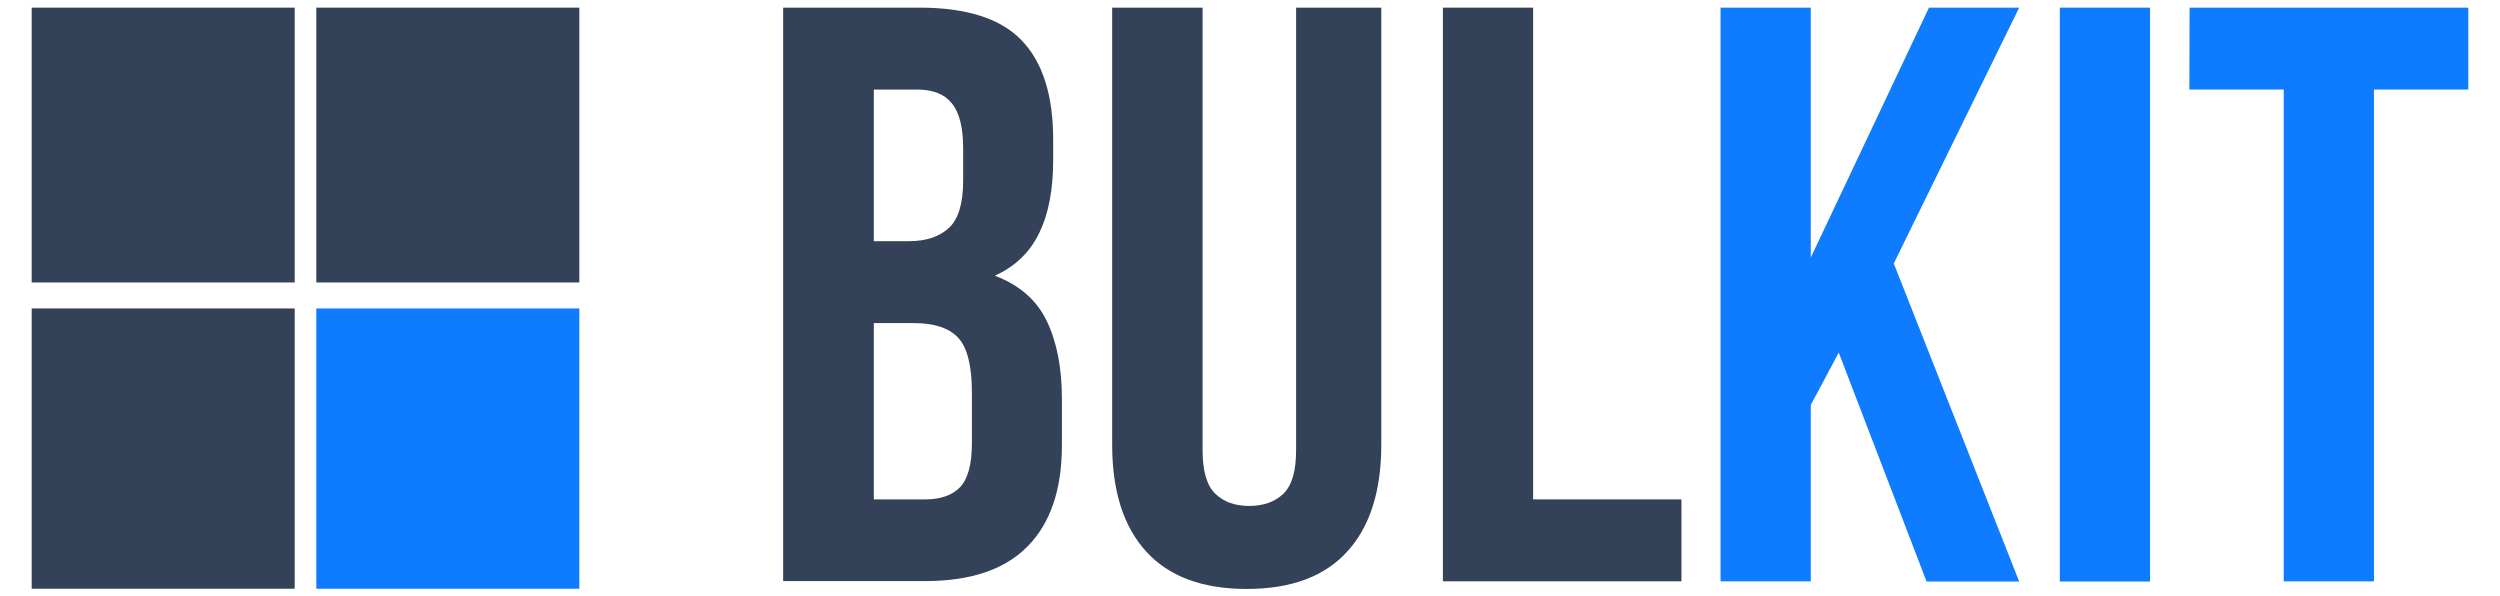 <?xml version="1.0" encoding="utf-8"?>
<!-- Generator: Adobe Illustrator 19.0.0, SVG Export Plug-In . SVG Version: 6.00 Build 0)  -->
<svg version="1.1" id="Calque_1" xmlns="http://www.w3.org/2000/svg" xmlns:xlink="http://www.w3.org/1999/xlink" x="0px" y="0px"
	 viewBox="322 114 1144.4 273" style="enable-background:new 322 114 1144.4 273;" xml:space="preserve">
<style type="text/css">
	.st0{fill:#334258;}
	.st1{fill:#0F7CFF;}
</style>
<g>
	<rect id="XMLID_25_" x="466.8" y="117.5" class="st0" width="120.4" height="125.8"/>
	<rect id="XMLID_24_" x="466.8" y="255.2" class="st1" width="120.4" height="128.3"/>
	<rect id="XMLID_23_" x="336.5" y="117.5" class="st0" width="120.4" height="125.8"/>
	<rect id="XMLID_22_" x="336.5" y="255.2" class="st0" width="120.4" height="128.3"/>
	<g>
		<path class="st0" d="M743,117.5c21.5,0,37.1,5,46.7,15c9.6,10,14.4,25.1,14.4,45.4v9.4c0,13.5-2.1,24.6-6.4,33.4
			c-4.3,8.8-11,15.3-20.3,19.5c11.3,4.3,19.2,11.2,23.8,20.8c4.6,9.6,6.9,21.5,6.9,35.5v21.4c0,20.3-5.3,35.7-15.8,46.3
			S766.2,380,745.4,380h-64.9V117.5H743z M722,155v69.4h16.1c7.8,0,13.8-2,18.2-6s6.6-11.3,6.6-21.8V182c0-9.5-1.7-16.4-5.1-20.6
			c-3.4-4.3-8.7-6.4-15.9-6.4H722z M722,261.9v80.7h23.6c7,0,12.3-1.9,15.9-5.6c3.6-3.8,5.4-10.5,5.4-20.3v-22.9
			c0-12.3-2.1-20.6-6.2-25.1c-4.1-4.5-10.9-6.8-20.4-6.8L722,261.9L722,261.9z"/>
		<path class="st0" d="M872.5,117.5v202.6c0,9.5,1.9,16.1,5.8,19.9c3.9,3.8,9.1,5.6,15.6,5.6s11.7-1.9,15.6-5.6
			c3.9-3.8,5.8-10.4,5.8-19.9V117.5h39v200c0,21.3-5.2,37.6-15.6,49s-25.7,17.1-46,17.1s-35.6-5.7-46-17.1s-15.6-27.7-15.6-49v-200
			H872.5z"/>
		<path class="st0" d="M982.5,117.5h41.3v225.1h67.9v37.5H982.5V117.5z"/>
		<path class="st1" d="M1163.7,275.4l-12.8,24v80.7h-41.3V117.5h41.3v114.4l54.1-114.4h41.3l-57.4,117.1l57.4,145.6h-42.4
			L1163.7,275.4z"/>
		<path class="st1" d="M1264.9,117.5h41.3v262.7h-41.3V117.5z"/>
		<path class="st1" d="M1324.3,117.5h127.6V155h-43.2v225.1h-41.3V155h-43.2L1324.3,117.5L1324.3,117.5z"/>
	</g>
</g>
</svg>
